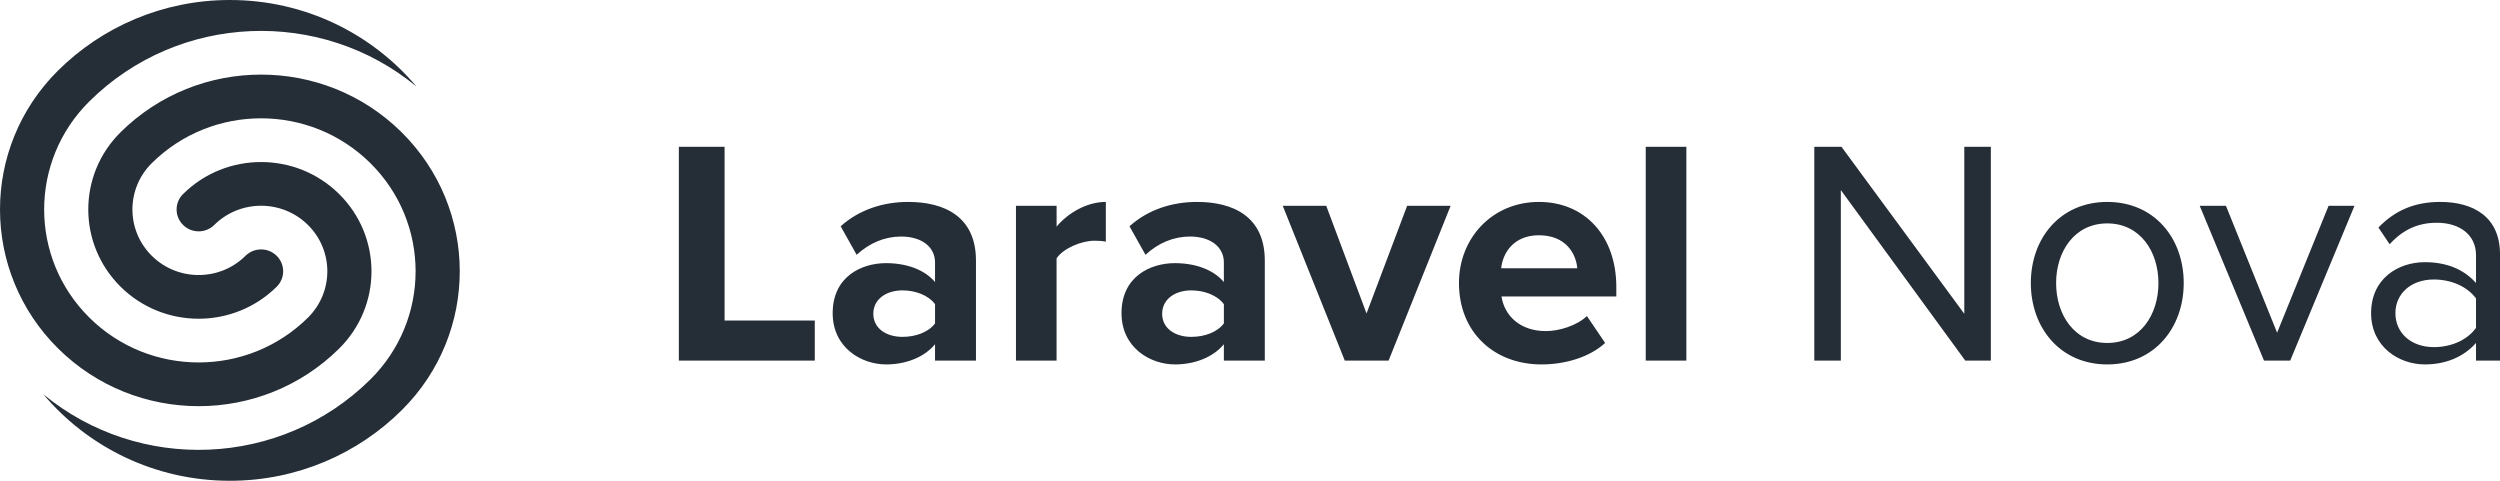 <svg xmlns="http://www.w3.org/2000/svg" width="156" height="30" viewBox="0 0 156 30"><g id="Page-1" fill="none" fill-rule="evenodd"><g id="Artboard-4" fill="#252D37" transform="translate(-250 -27)"><path id="Combined-Shape" d="M300.842 49.5h-8.482V36.16h2.854V47h5.628v2.5zm10.059 0h-2.555v-1.02c-.659.8-1.796 1.26-3.054 1.26-1.537 0-3.333-1.04-3.333-3.2 0-2.28 1.796-3.12 3.333-3.12 1.297 0 2.415.42 3.054 1.18v-1.22c0-.98-.838-1.62-2.116-1.62-1.018 0-1.976.4-2.774 1.14l-.998-1.78c1.178-1.06 2.694-1.52 4.211-1.52 2.215 0 4.231.88 4.231 3.66v6.24zm-4.59-1.48c.818 0 1.617-.28 2.036-.84v-1.2c-.419-.56-1.217-.86-2.036-.86-.998 0-1.816.54-1.816 1.46 0 .92.818 1.44 1.816 1.44zm9.62 1.48h-2.535v-9.66h2.535v1.3c.699-.84 1.876-1.54 3.073-1.54v2.48c-.18-.04-.399-.06-.699-.06-.838 0-1.956.48-2.375 1.1v6.38zm12.993 0h-2.555v-1.02c-.659.8-1.796 1.26-3.054 1.26-1.537 0-3.333-1.04-3.333-3.2 0-2.28 1.796-3.12 3.333-3.12 1.297 0 2.415.42 3.054 1.18v-1.22c0-.98-.838-1.62-2.116-1.62-1.018 0-1.976.4-2.774 1.14l-.998-1.78c1.178-1.06 2.694-1.52 4.211-1.52 2.215 0 4.231.88 4.231 3.66v6.24zm-4.59-1.48c.818 0 1.617-.28 2.036-.84v-1.2c-.419-.56-1.217-.86-2.036-.86-.998 0-1.816.54-1.816 1.46 0 .92.818 1.44 1.816 1.44zm12.314 1.48h-2.734l-3.872-9.66h2.714l2.515 6.72 2.535-6.72h2.714l-3.872 9.66zm9.54.24c-2.934 0-5.149-1.98-5.149-5.08 0-2.8 2.076-5.06 4.989-5.06 2.894 0 4.83 2.16 4.83 5.3v.6h-7.165c.18 1.18 1.138 2.16 2.774 2.16.818 0 1.936-.34 2.555-.94l1.138 1.68c-.958.88-2.475 1.34-3.972 1.34zm2.235-6c-.08-.92-.718-2.06-2.395-2.06-1.577 0-2.255 1.1-2.355 2.06h4.75zm6.806 5.76h-2.535V36.16h2.535V49.5zm19 0h-1.597l-7.764-10.64V49.5h-1.656V36.16h1.696l7.664 10.42V36.16h1.656V49.5zm7.265.24c-2.934 0-4.77-2.28-4.77-5.08 0-2.8 1.836-5.06 4.77-5.06 2.934 0 4.77 2.26 4.77 5.06s-1.836 5.08-4.77 5.08zm0-1.34c2.056 0 3.193-1.76 3.193-3.74 0-1.96-1.138-3.72-3.193-3.72-2.056 0-3.193 1.76-3.193 3.72 0 1.98 1.138 3.74 3.193 3.74zm11.416 1.1h-1.637l-4.012-9.66h1.637l3.193 7.92 3.213-7.92h1.617l-4.012 9.66zM406 49.5h-1.497v-1.1c-.778.88-1.896 1.34-3.193 1.34-1.617 0-3.353-1.1-3.353-3.2 0-2.18 1.716-3.18 3.353-3.18 1.317 0 2.415.42 3.193 1.3v-1.74c0-1.28-1.038-2.02-2.435-2.02-1.158 0-2.096.4-2.954 1.34l-.699-1.04c1.038-1.08 2.275-1.6 3.852-1.6C404.324 39.6 406 40.52 406 42.86v6.64zm-4.131-.84c1.038 0 2.056-.4 2.634-1.2v-1.84c-.579-.78-1.597-1.18-2.634-1.18-1.417 0-2.395.88-2.395 2.1 0 1.24.978 2.12 2.395 2.12zm-126.773 3.909C272.351 55.306 268.548 57 264.345 57c-4.679 0-8.862-2.1-11.642-5.399 5.953 4.917 14.819 4.609 20.407-.923 3.765-3.728 3.765-9.772 0-13.499s-9.87-3.728-13.636 0c-1.614 1.598-1.614 4.188 0 5.785s4.23 1.598 5.844 0c.538-.533 1.41-.533 1.948 0 .538.533.538 1.396 0 1.928-2.69 2.663-7.05 2.663-9.74 0-2.69-2.663-2.69-6.98 0-9.642 4.841-4.793 12.69-4.793 17.532 0 4.829 4.78 4.841 12.523.038 17.319l0.0 0zm.89-20.17c-5.953-4.917-14.819-4.609-20.407.923-3.765 3.728-3.765 9.772 0 13.499s9.87 3.728 13.636 0c1.614-1.598 1.614-4.188 0-5.785s-4.23-1.598-5.844 0c-.538.533-1.41.533-1.948 0-.538-.533-.538-1.396 0-1.928 2.69-2.663 7.05-2.663 9.74 0 2.69 2.663 2.69 6.98 0 9.642-4.841 4.793-12.69 4.793-17.532 0-4.835-4.787-4.841-12.543-.019-17.338C256.355 28.687 260.151 27 264.345 27c4.679 0 8.862 2.1 11.642 5.399z"></path></g></g></svg>